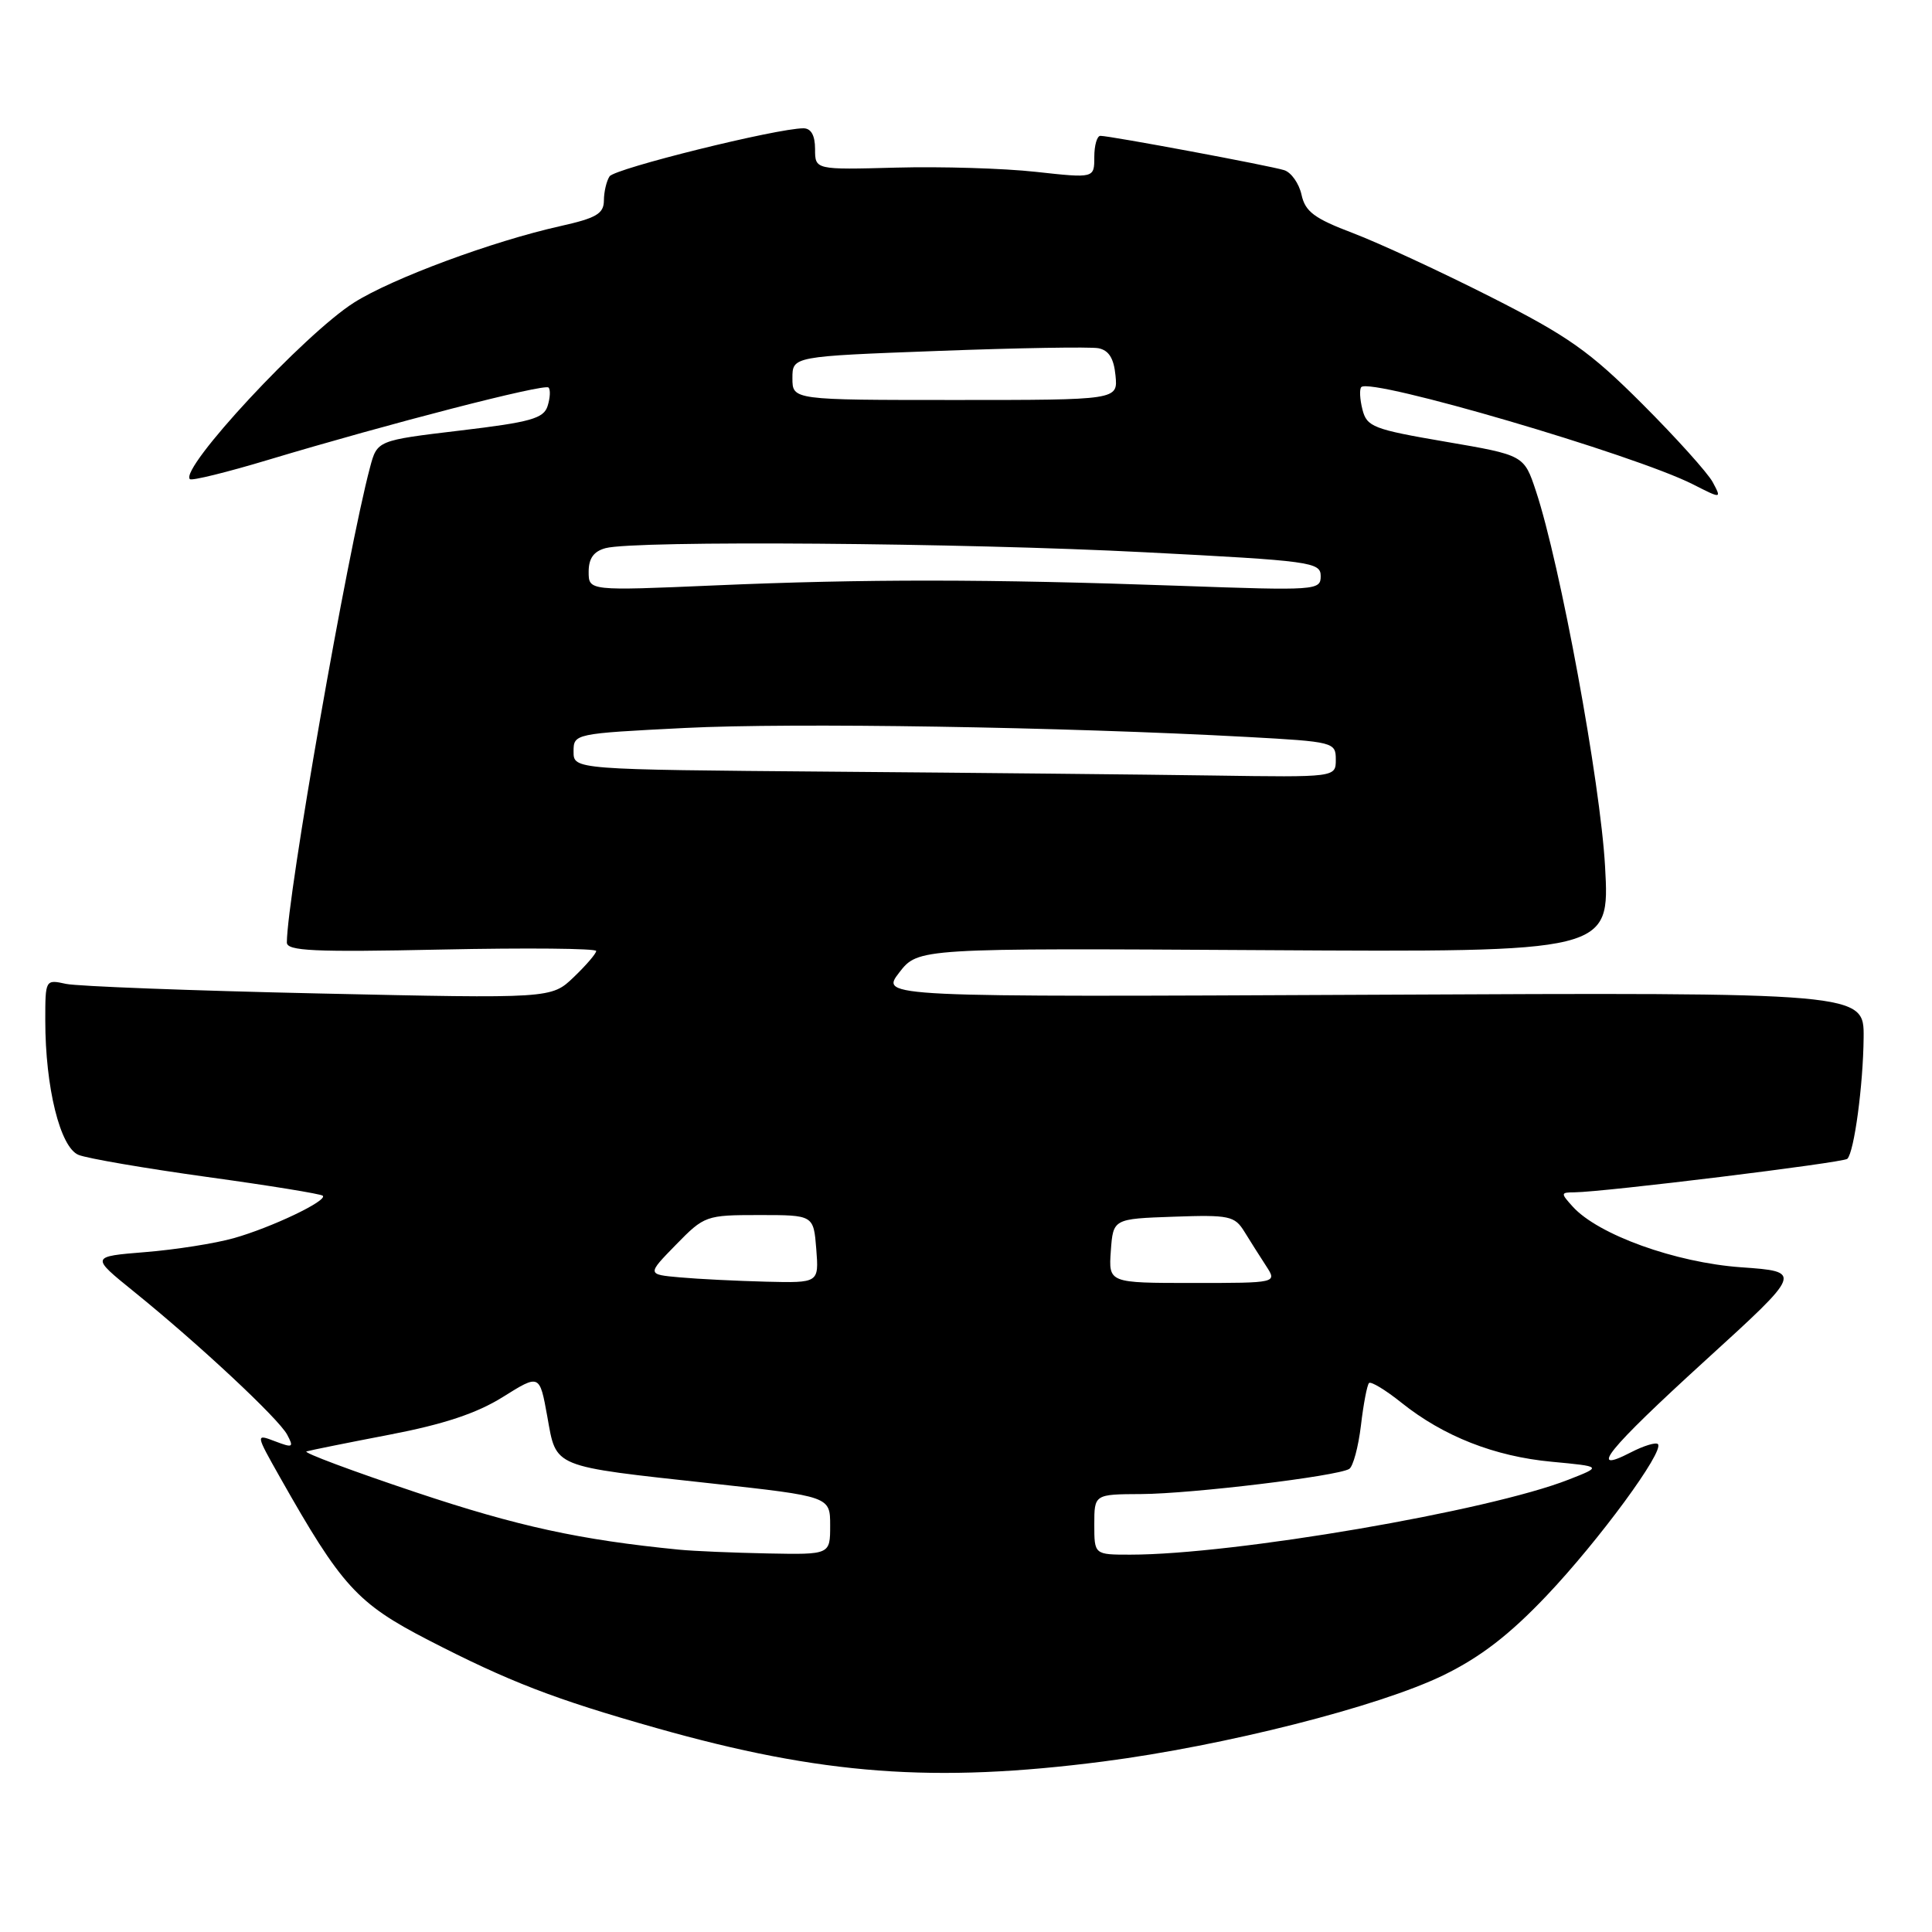<?xml version="1.0" encoding="UTF-8" standalone="no"?>
<!DOCTYPE svg PUBLIC "-//W3C//DTD SVG 1.1//EN" "http://www.w3.org/Graphics/SVG/1.1/DTD/svg11.dtd" >
<svg xmlns="http://www.w3.org/2000/svg" xmlns:xlink="http://www.w3.org/1999/xlink" version="1.1" viewBox="0 0 256 256">
 <g >
 <path fill="currentColor"
d=" M 146.16 233.41 C 162.25 231.33 182.75 226.13 191.29 221.96 C 196.18 219.57 200.01 216.62 204.92 211.45 C 211.85 204.15 220.59 192.26 219.68 191.35 C 219.41 191.08 217.79 191.57 216.09 192.45 C 210.27 195.46 213.01 192.08 225.94 180.29 C 238.88 168.50 238.88 168.50 230.69 167.92 C 222.01 167.30 211.77 163.61 208.40 159.89 C 206.78 158.10 206.79 158.00 208.60 157.99 C 212.50 157.96 244.27 154.06 244.78 153.55 C 245.69 152.65 246.88 143.80 246.94 137.50 C 247.00 131.50 247.00 131.50 181.83 131.81 C 116.65 132.12 116.65 132.12 119.15 128.87 C 121.66 125.63 121.66 125.63 167.49 125.90 C 213.31 126.17 213.31 126.17 212.68 114.83 C 212.06 103.66 206.73 74.74 203.52 65.07 C 201.94 60.31 201.94 60.31 191.55 58.53 C 181.96 56.89 181.11 56.56 180.53 54.26 C 180.18 52.89 180.12 51.55 180.38 51.29 C 181.66 50.01 216.54 60.24 224.31 64.17 C 228.13 66.11 228.13 66.11 226.94 63.88 C 226.28 62.66 222.09 58.00 217.62 53.53 C 210.65 46.56 207.79 44.54 197.50 39.33 C 190.90 35.99 182.70 32.19 179.28 30.89 C 174.16 28.95 172.95 28.05 172.46 25.81 C 172.13 24.31 171.10 22.85 170.17 22.55 C 168.31 21.96 147.10 18.00 145.81 18.00 C 145.36 18.00 145.00 19.26 145.00 20.81 C 145.00 23.62 145.00 23.62 137.25 22.77 C 132.99 22.30 124.66 22.05 118.75 22.21 C 108.00 22.50 108.00 22.50 108.00 19.75 C 108.00 17.94 107.47 17.00 106.46 17.00 C 102.95 17.00 81.44 22.33 80.77 23.37 C 80.36 23.99 80.02 25.44 80.02 26.59 C 80.00 28.32 79.00 28.90 74.25 29.96 C 65.24 31.97 51.95 36.90 46.90 40.10 C 40.33 44.27 23.76 62.09 25.16 63.49 C 25.40 63.73 30.07 62.58 35.55 60.93 C 51.52 56.13 72.14 50.81 72.68 51.35 C 72.96 51.62 72.90 52.73 72.56 53.80 C 72.04 55.45 70.32 55.94 60.96 57.05 C 49.98 58.36 49.98 58.36 49.03 61.93 C 46.04 73.13 38.03 118.88 38.01 124.88 C 38.00 126.01 41.56 126.18 58.50 125.82 C 69.78 125.58 79.00 125.67 79.00 126.01 C 79.00 126.35 77.66 127.91 76.03 129.47 C 73.06 132.32 73.06 132.32 42.28 131.64 C 25.35 131.27 10.26 130.69 8.75 130.37 C 6.01 129.77 6.00 129.79 6.00 135.22 C 6.00 144.08 7.97 152.05 10.41 153.03 C 11.56 153.50 19.22 154.81 27.42 155.95 C 35.63 157.08 42.54 158.20 42.77 158.44 C 43.43 159.10 35.98 162.65 30.99 164.06 C 28.52 164.76 23.24 165.59 19.25 165.91 C 12.00 166.50 12.00 166.50 17.75 171.15 C 26.31 178.07 36.91 187.96 38.05 190.10 C 38.96 191.80 38.81 191.88 36.45 190.98 C 33.85 189.99 33.85 189.99 37.10 195.75 C 45.26 210.19 47.32 212.44 56.70 217.29 C 67.47 222.84 73.43 225.14 87.00 228.98 C 108.89 235.18 123.81 236.29 146.16 233.41 Z  M 90.00 205.34 C 76.88 204.05 68.62 202.26 55.11 197.74 C 46.65 194.91 40.12 192.47 40.61 192.32 C 41.10 192.17 46.06 191.17 51.63 190.10 C 58.82 188.72 63.17 187.27 66.63 185.11 C 71.50 182.06 71.50 182.06 72.52 187.70 C 73.75 194.55 72.97 194.23 94.25 196.56 C 110.00 198.29 110.00 198.29 110.00 202.14 C 110.00 206.00 110.00 206.00 101.75 205.84 C 97.21 205.75 91.92 205.53 90.00 205.34 Z  M 145.00 202.00 C 145.00 198.00 145.00 198.00 151.25 197.97 C 157.92 197.93 177.22 195.60 178.78 194.64 C 179.29 194.32 179.99 191.73 180.33 188.89 C 180.66 186.05 181.15 183.52 181.40 183.26 C 181.66 183.01 183.58 184.17 185.68 185.85 C 191.26 190.32 198.05 192.99 205.62 193.69 C 212.29 194.32 212.29 194.32 207.84 196.06 C 197.26 200.22 163.47 206.00 149.76 206.00 C 145.00 206.00 145.00 206.00 145.00 202.00 Z  M 90.11 169.26 C 85.72 168.87 85.72 168.87 89.56 164.94 C 93.33 161.08 93.54 161.00 100.60 161.00 C 107.80 161.00 107.80 161.00 108.16 165.50 C 108.51 170.00 108.51 170.00 101.51 169.83 C 97.65 169.73 92.52 169.48 90.11 169.26 Z  M 147.19 165.75 C 147.50 161.50 147.50 161.50 155.50 161.22 C 162.91 160.96 163.60 161.11 164.90 163.22 C 165.67 164.47 166.96 166.51 167.77 167.75 C 169.23 170.00 169.23 170.00 158.06 170.00 C 146.89 170.00 146.89 170.00 147.19 165.75 Z  M 110.25 102.25 C 76.00 101.97 76.00 101.97 76.00 99.59 C 76.00 97.22 76.09 97.20 90.75 96.46 C 104.96 95.74 140.83 96.32 165.25 97.65 C 176.74 98.28 177.00 98.35 177.00 100.65 C 177.00 103.00 177.00 103.00 160.75 102.76 C 151.81 102.63 129.09 102.40 110.25 102.25 Z  M 78.00 75.76 C 78.00 73.99 78.67 73.05 80.25 72.63 C 84.14 71.59 127.50 71.92 151.75 73.18 C 173.75 74.31 175.00 74.48 175.00 76.34 C 175.00 78.23 174.42 78.27 156.25 77.62 C 130.93 76.72 114.59 76.71 94.70 77.57 C 78.00 78.29 78.00 78.29 78.00 75.76 Z  M 105.00 50.11 C 105.00 47.22 105.00 47.22 124.29 46.50 C 134.90 46.10 144.46 45.94 145.54 46.14 C 146.92 46.41 147.59 47.47 147.81 49.76 C 148.13 53.00 148.13 53.00 126.56 53.00 C 105.00 53.00 105.00 53.00 105.00 50.11 Z "/>
</g>
</svg>